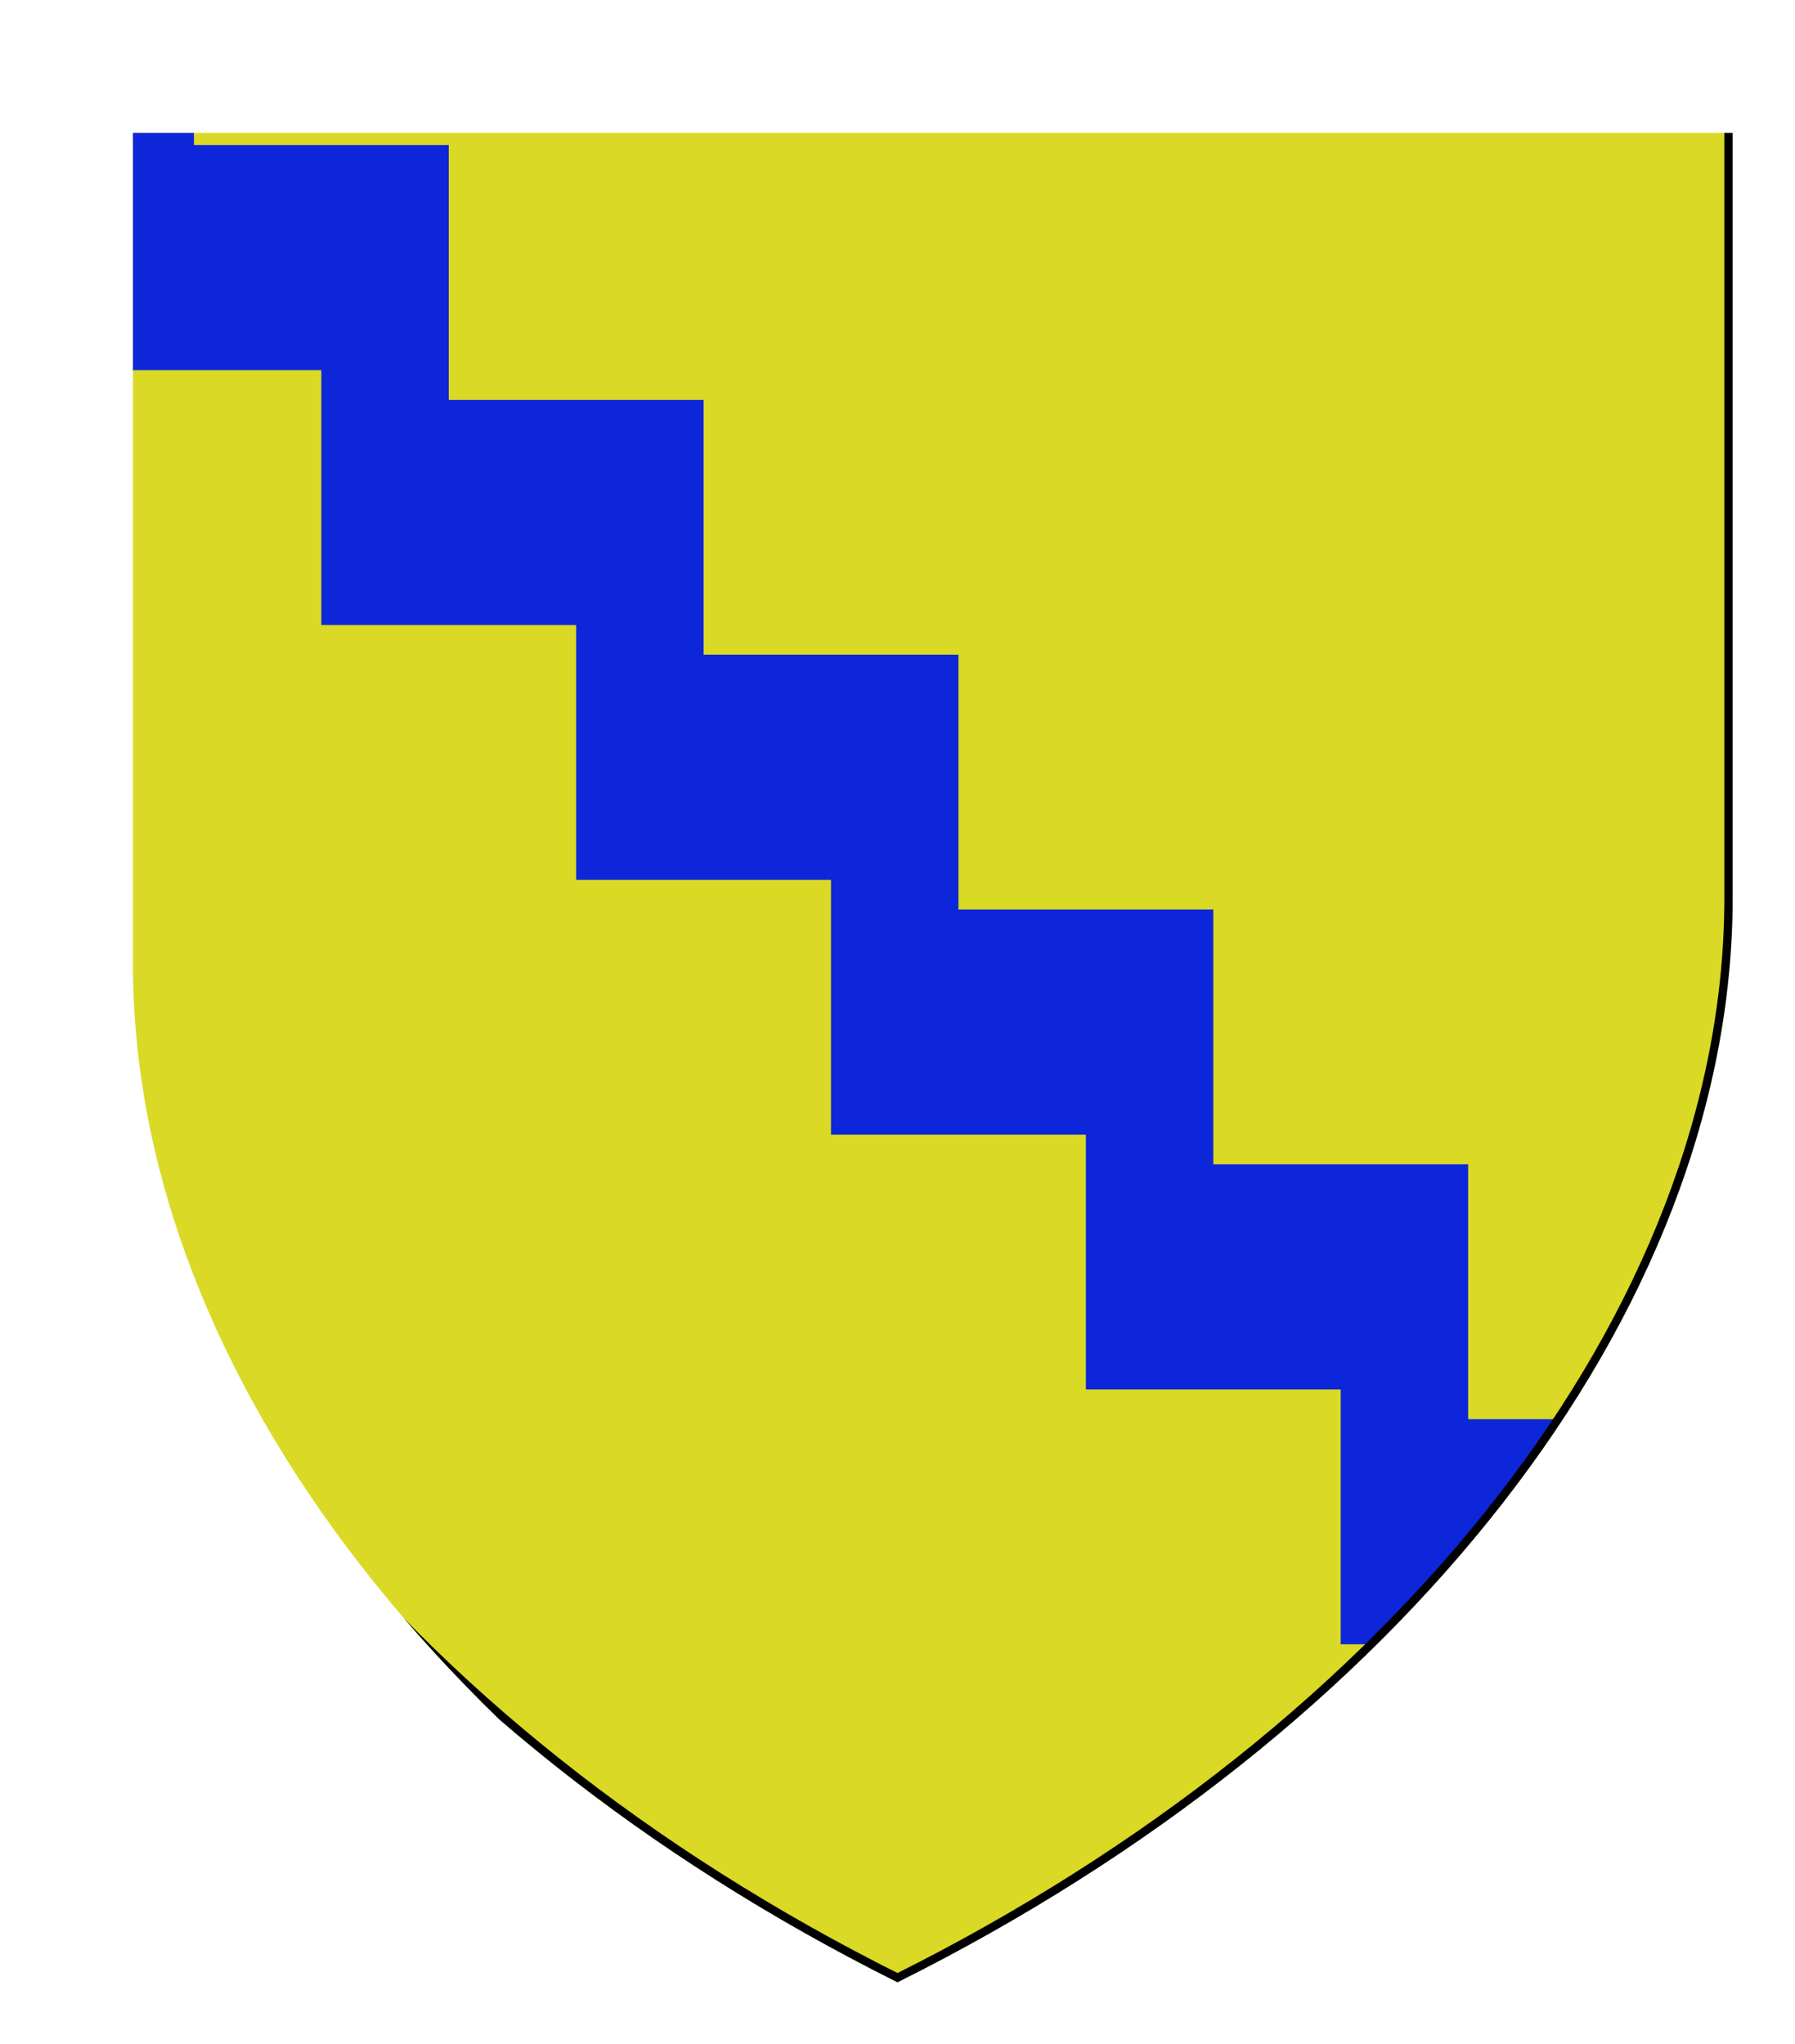 <?xml version="1.0" encoding="UTF-8" standalone="no"?>
<svg xmlns="http://www.w3.org/2000/svg" height="246.0" width="216.0">
<defs>
<clipPath id="contour">
<path d="M 8.0,8.0 L 208.0,8.0 L 208.0,108.0 C 208.0,158.0 168.0,208.0 108.0,238.0 C 48.0,208.0 8.0,158.0 8.0,108.0 L 8.0,8.0 Z"/>
</clipPath>
<radialGradient id="lighting">
<stop offset="25%" stop-color="white" stop-opacity="35%"/>
<stop offset="100%" stop-color="white" stop-opacity="0%"/>
</radialGradient>
</defs>
<g transform="translate(8.0,8.0)">
<path clip-path="url(#contour)" d="M 0.0,0.0 L 200.0,0.0 L 200.0,100.0 C 200.0,150.0 160.0,200.0 100.0,230.0 C 40.0,200.0 0.0,150.0 0.0,100.0 L 0.0,0.0 Z" style="fill: rgb(217, 217, 38); stroke-width: 1px; stroke: none;"/>
<path clip-path="url(#contour)" d="M 0.0,0.0 L 0.0,36.547 L -2.5757174171303632E-14,36.547 L 15.333,36.547 L 30.667,36.547 L 30.667,51.88 L 30.667,67.213 L 46.0,67.213 L 61.333,67.213 L 61.333,82.547 L 61.333,97.88 L 92.0,97.88 L 92.0,113.213 L 92.0,128.547 L 107.333,128.547 L 122.667,128.547 L 122.667,143.88 L 122.667,159.213 L 138.0,159.213 L 153.333,159.213 L 153.333,174.547 L 153.333,189.88 L 156.987,189.88 C 165.679,181.319 173.235,172.231 179.484,162.787 L 168.667,162.787 L 168.667,147.453 L 168.667,132.12 L 138.0,132.12 L 138.0,116.787 L 138.0,101.453 L 107.333,101.453 L 107.333,86.12 L 107.333,70.787 L 76.667,70.787 L 76.667,55.453 L 76.667,40.12 L 61.333,40.12 L 46.0,40.12 L 46.0,24.787 L 46.0,9.453 L 30.667,9.453 L 15.333,9.453 L 15.333,0.0 L 0.0,0.0 Z" style="fill: rgb(13, 38, 217); stroke-width: 1px; stroke: none;"/>
<path clip-path="url(#contour)" d="M 0.0,0.0 L 200.0,0.0 L 200.0,100.0 C 200.0,150.0 160.0,200.0 100.0,230.0 C 40.0,200.0 0.0,150.0 0.0,100.0 L 0.0,0.0 Z" style="fill: none; stroke-width: 1px; stroke: rgb(0, 0, 0);"/>
</g>
</svg>
